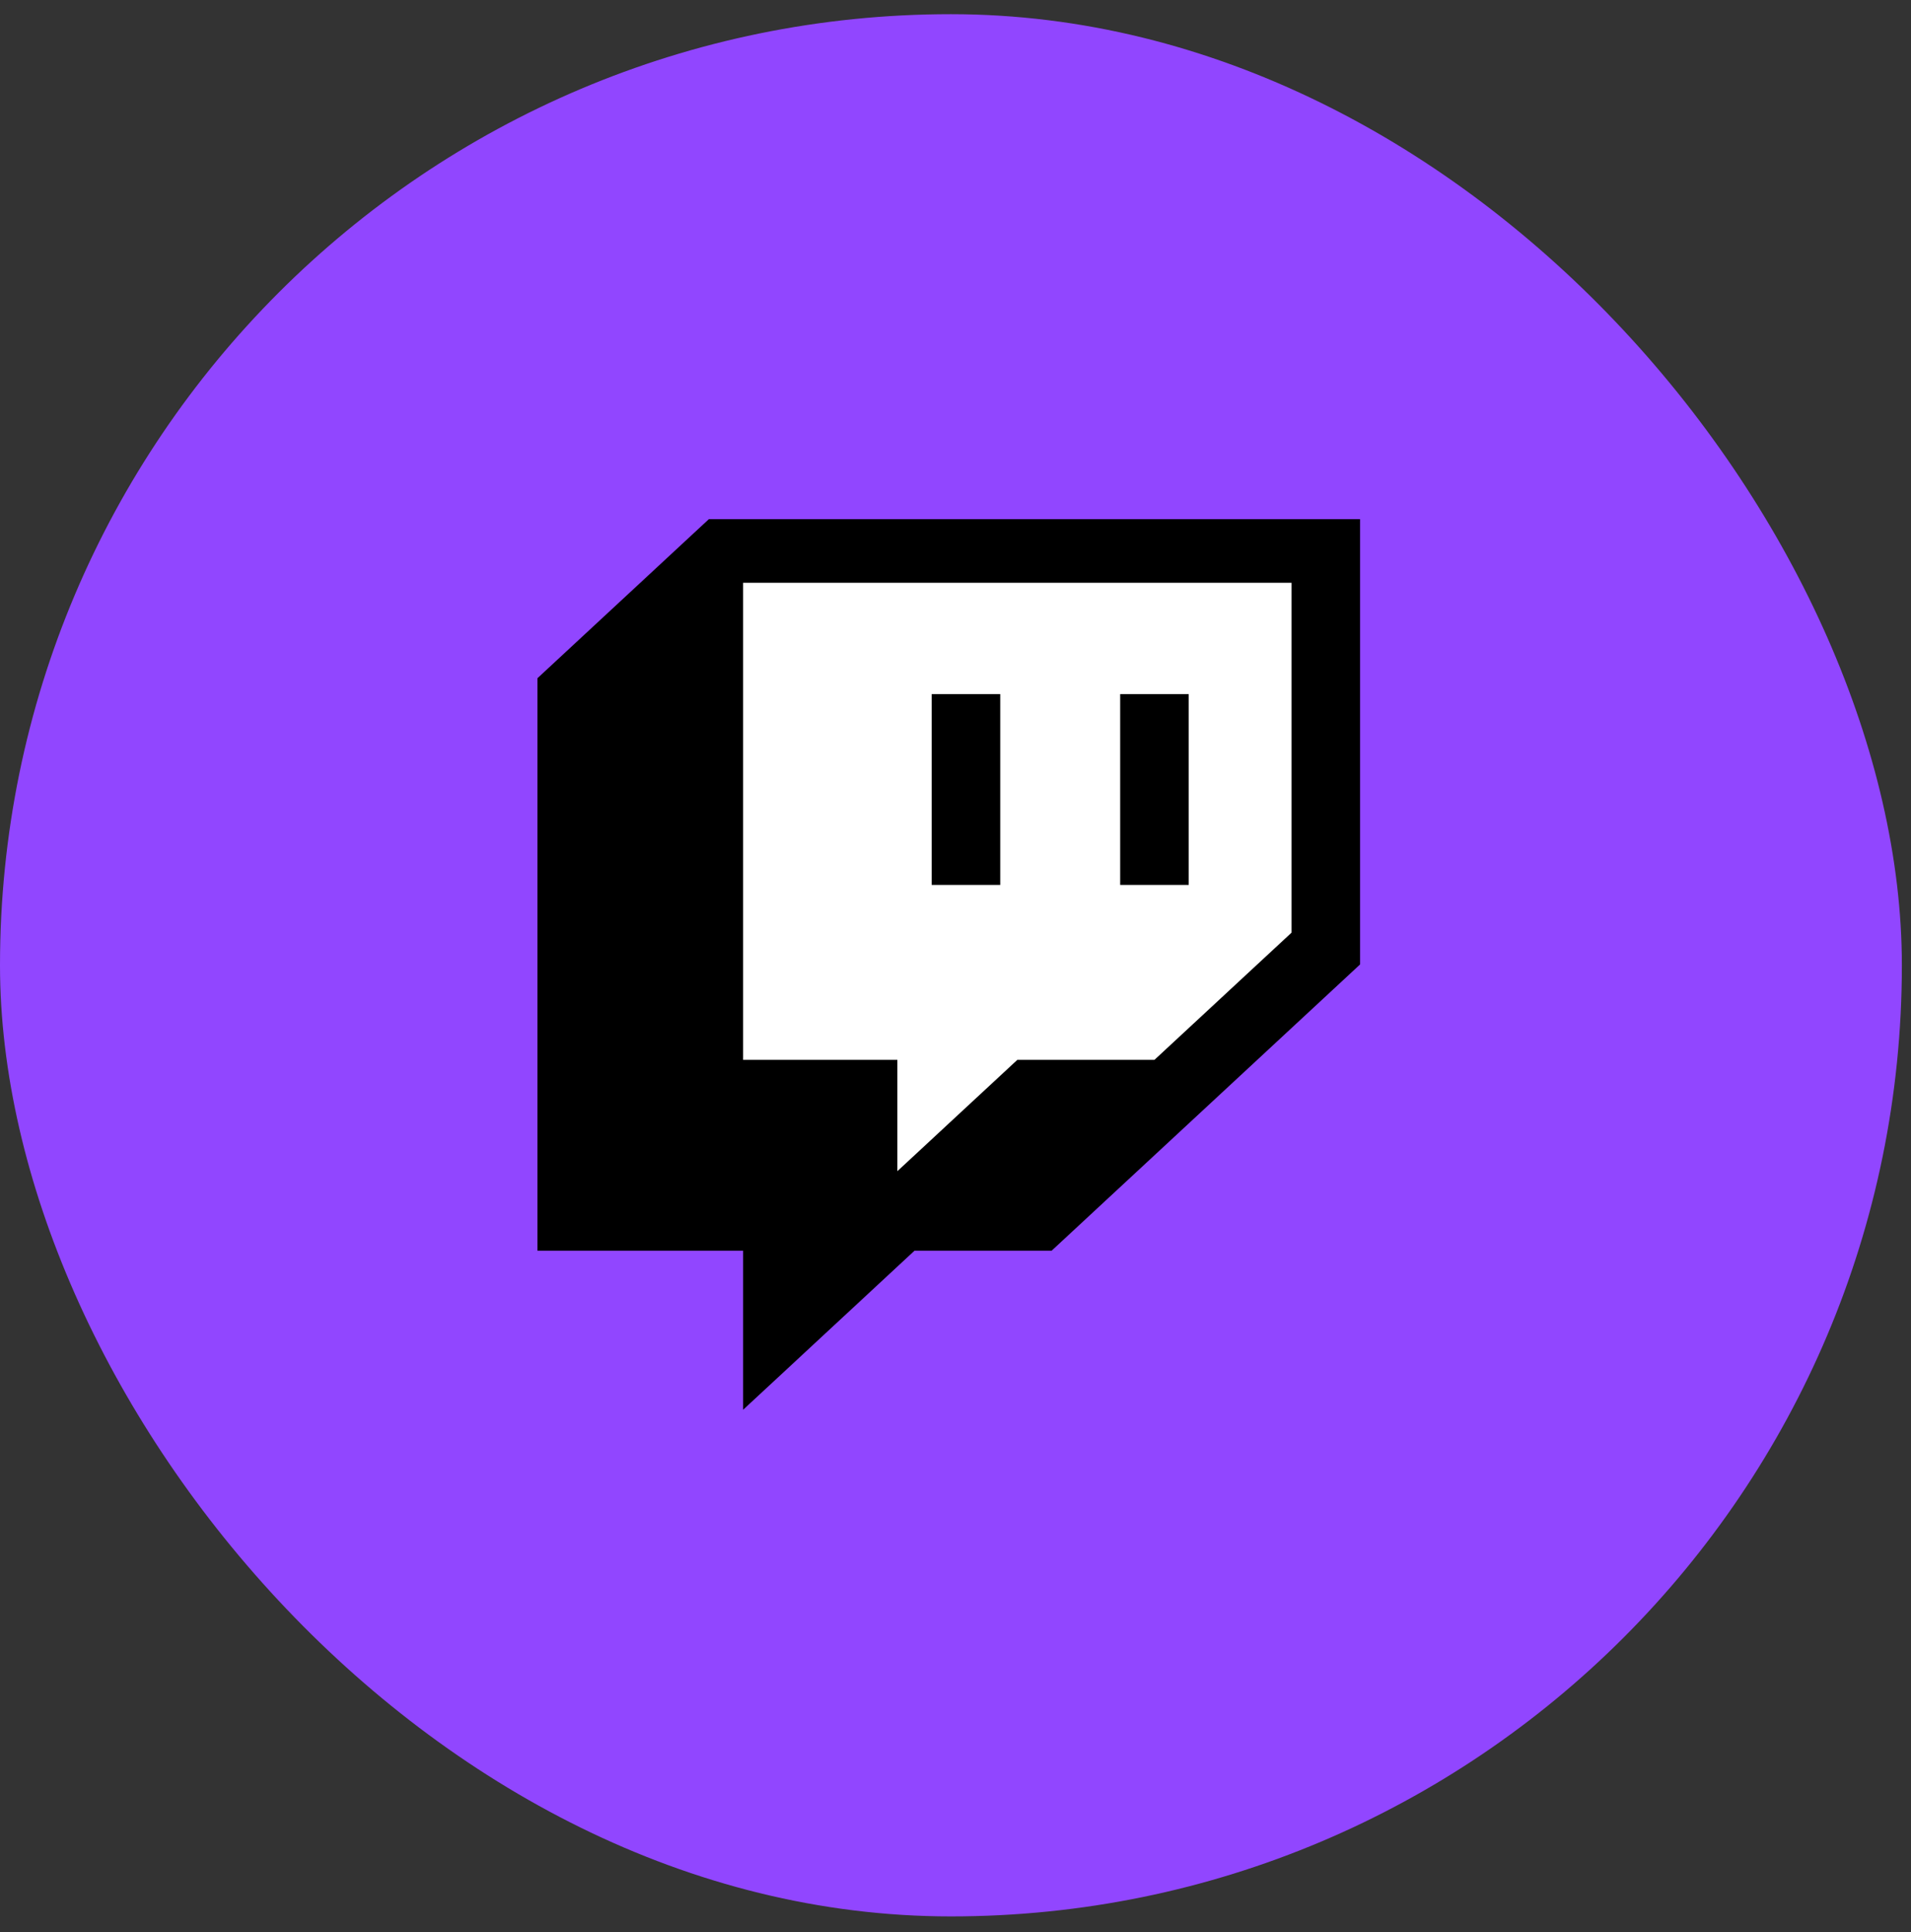 <svg width="92" height="93" viewBox="0 0 92 93" fill="none" xmlns="http://www.w3.org/2000/svg">
<rect x="0" y="0" width="92" height="93" fill="#333333" stroke="none"/>
<rect y="0.683" width="91.56" height="91.56" rx="45.78" fill="#9146FF"/>
<path d="M58.249 49.798L51.649 55.922H45.048L39.273 61.28V55.922H31.848V32.958H58.249V49.798Z" fill="#9146FF"/>
<path d="M35.329 26.559L33.339 28.549L29.855 50.941L40.305 56.415L41.798 58.406L51.75 54.922L62.698 46.463L63.195 38.501L62.698 27.056L61.205 26.559H35.329Z" fill="white"/>
<path d="M34.126 24.989L25.875 32.644V60.201H35.776V67.856L44.026 60.201H50.627L65.477 46.422V24.989H34.126ZM62.177 44.892L55.577 51.015H48.976L43.201 56.373V51.015H35.776V28.051H62.177V44.892Z" fill="black"/>
<path d="M57.228 33.409H53.928V42.595H57.228V33.409Z" fill="black"/>
<path d="M48.154 33.409H44.853V42.595H48.154V33.409Z" fill="black"/>
</svg>
